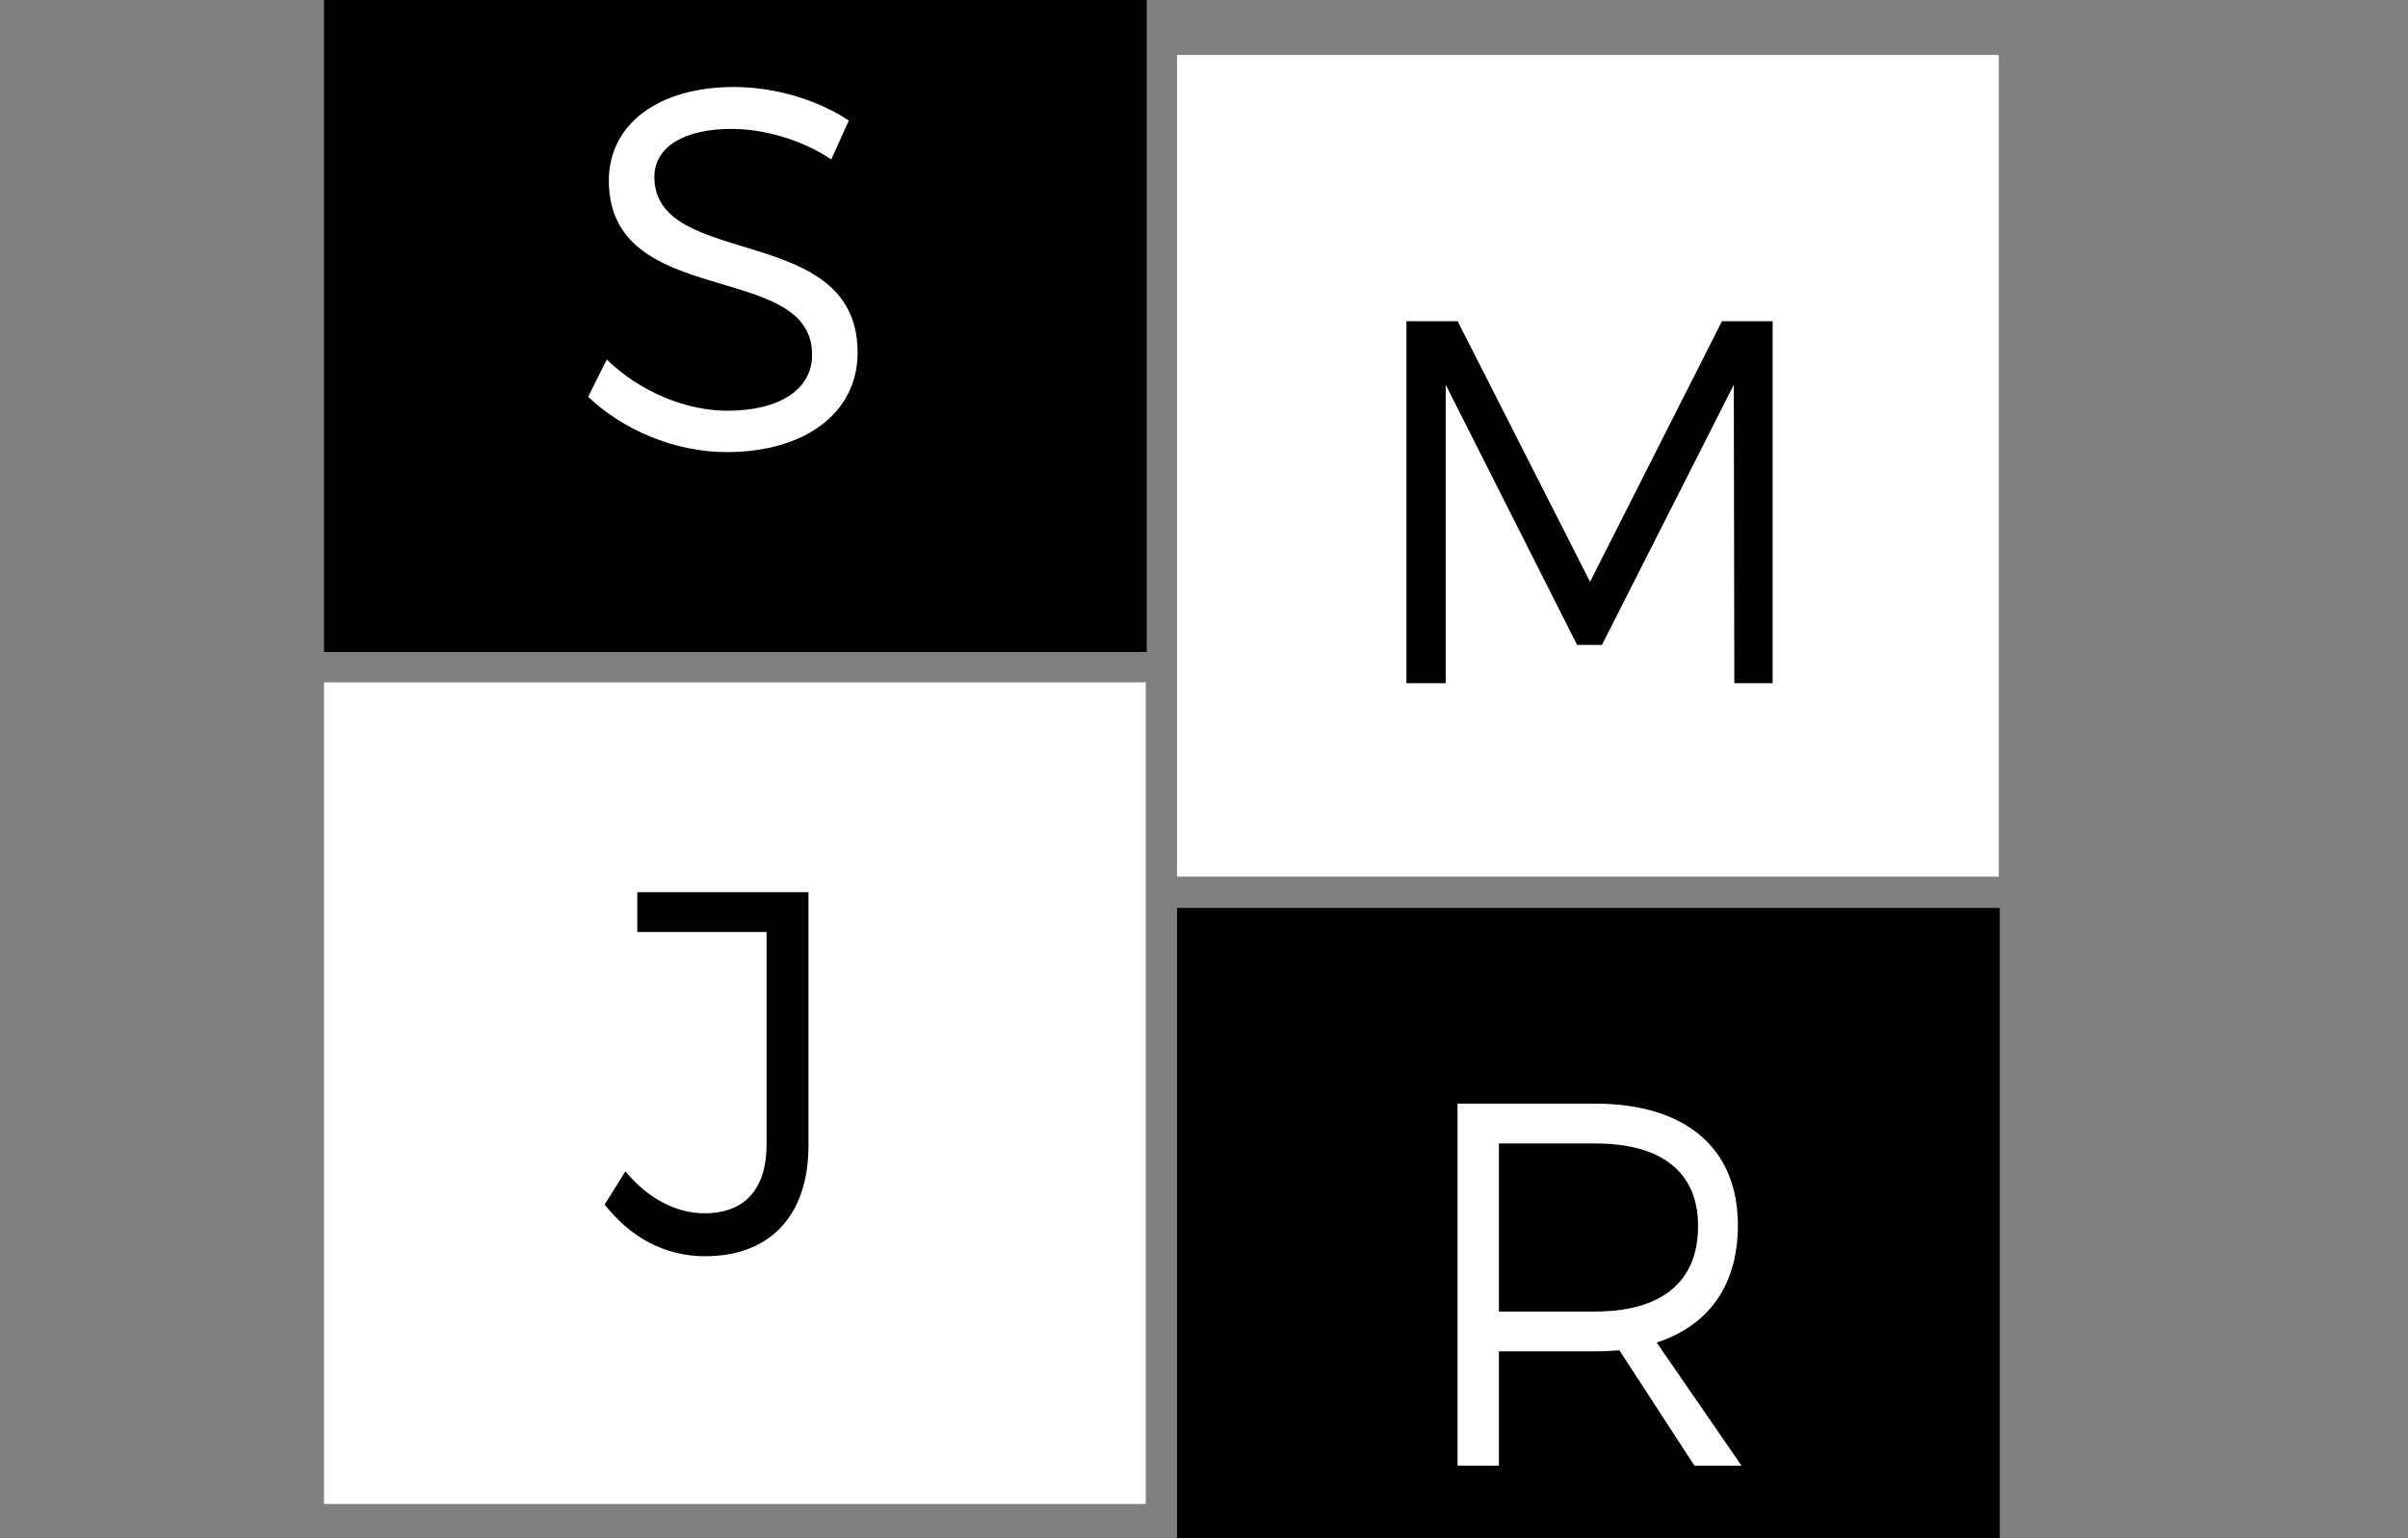 <?xml version="1.0" encoding="UTF-8"?>
<svg xmlns="http://www.w3.org/2000/svg" xmlns:xlink="http://www.w3.org/1999/xlink" viewBox="100 100 180 115" version="1.2">
<rect x="100" y="100" width="180" height="115" fill="#808080" stroke="none"/>
<defs>
<g>
<symbol overflow="visible" id="glyph0-0">
<path style="stroke:none;" d="M 12.141 -27.18 C 6.535 -27.18 2.785 -24.434 2.785 -20.184 C 2.785 -10.477 18.016 -14.266 17.977 -7.152 C 17.977 -4.562 15.543 -2.977 11.637 -2.977 C 8.582 -2.977 5.141 -4.367 2.629 -6.805 L 1.238 -4.02 C 3.789 -1.586 7.656 0.117 11.598 0.117 C 17.398 0.117 21.379 -2.785 21.379 -7.309 C 21.418 -17.129 6.188 -13.492 6.188 -20.453 C 6.188 -22.734 8.469 -24.047 11.945 -24.047 C 14.113 -24.047 16.973 -23.391 19.41 -21.766 L 20.723 -24.668 C 18.48 -26.176 15.273 -27.18 12.141 -27.18 Z M 12.141 -27.18 "/>
</symbol>
<symbol overflow="visible" id="glyph0-1">
<path style="stroke:none;" d="M 31.473 0 L 31.473 -27.062 L 27.684 -27.062 L 17.824 -7.578 L 7.926 -27.062 L 4.098 -27.062 L 4.098 0 L 7.035 0 L 7.035 -22.309 L 16.855 -2.859 L 18.711 -2.859 L 28.57 -22.309 L 28.609 0 Z M 31.473 0 "/>
</symbol>
<symbol overflow="visible" id="glyph0-2">
<path style="stroke:none;" d="M 15.234 -27.062 L 2.438 -27.062 L 2.438 -24.086 L 12.102 -24.086 L 12.102 -8.195 C 12.102 -4.832 10.438 -3.055 7.461 -3.055 C 5.375 -3.055 3.246 -4.137 1.547 -6.188 L 0 -3.711 C 1.895 -1.277 4.484 0.156 7.5 0.156 C 12.332 0.156 15.234 -2.859 15.234 -8.117 Z M 15.234 -27.062 "/>
</symbol>
<symbol overflow="visible" id="glyph0-3">
<path style="stroke:none;" d="M 21.805 0 L 25.324 0 L 18.984 -9.203 C 22.887 -10.477 25.055 -13.492 25.055 -17.977 C 25.055 -23.738 21.148 -27.062 14.383 -27.062 L 4.098 -27.062 L 4.098 0 L 7.191 0 L 7.191 -8.543 L 14.383 -8.543 C 15 -8.543 15.621 -8.582 16.199 -8.621 Z M 7.191 -11.52 L 7.191 -24.086 L 14.383 -24.086 C 19.293 -24.086 22.078 -22 22.078 -17.902 C 22.078 -13.688 19.293 -11.52 14.383 -11.52 Z M 7.191 -11.52 "/>
</symbol>
</g>
<clipPath id="clip1">
  <path d="M 124.219 87.246 L 185.719 87.246 L 185.719 148.746 L 124.219 148.746 Z M 124.219 87.246 "/>
</clipPath>
<clipPath id="clip2">
  <path d="M 187.984 104.109 L 249.414 104.109 L 249.414 165.539 L 187.984 165.539 Z M 187.984 104.109 "/>
</clipPath>
<clipPath id="clip3">
  <path d="M 124.219 151.012 L 185.648 151.012 L 185.648 212.441 L 124.219 212.441 Z M 124.219 151.012 "/>
</clipPath>
<clipPath id="clip4">
  <path d="M 187.984 167.879 L 249.484 167.879 L 249.484 229.379 L 187.984 229.379 Z M 187.984 167.879 "/>
</clipPath>
</defs>
<g id="surface1">
<g clip-path="url(#clip1)" clip-rule="nonzero">
<path style=" stroke:none;fill-rule:nonzero;fill:rgb(0%,0%,0%);fill-opacity:1;" d="M 124.219 87.246 L 185.719 87.246 L 185.719 148.746 L 124.219 148.746 Z M 124.219 87.246 "/>
</g>
<g clip-path="url(#clip2)" clip-rule="nonzero">
<path style=" stroke:none;fill-rule:nonzero;fill:rgb(100%,100%,100%);fill-opacity:1;" d="M 187.984 104.109 L 249.414 104.109 L 249.414 165.539 L 187.984 165.539 Z M 187.984 104.109 "/>
</g>
<g clip-path="url(#clip3)" clip-rule="nonzero">
<path style=" stroke:none;fill-rule:nonzero;fill:rgb(100%,100%,100%);fill-opacity:1;" d="M 124.219 151.012 L 185.648 151.012 L 185.648 212.441 L 124.219 212.441 Z M 124.219 151.012 "/>
</g>
<g clip-path="url(#clip4)" clip-rule="nonzero">
<path style=" stroke:none;fill-rule:nonzero;fill:rgb(0%,0%,0%);fill-opacity:1;" d="M 187.984 167.879 L 249.484 167.879 L 249.484 229.379 L 187.984 229.379 Z M 187.984 167.879 "/>
</g>
<g style="fill:rgb(100%,100%,100%);fill-opacity:1;">
  <use xlink:href="#glyph0-0" x="142.727" y="133.684"/>
</g>
<g style="fill:rgb(0%,0%,0%);fill-opacity:1;">
  <use xlink:href="#glyph0-1" x="201.034" y="151.075"/>
</g>
<g style="fill:rgb(0%,0%,0%);fill-opacity:1;">
  <use xlink:href="#glyph0-2" x="145.2" y="193.763"/>
</g>
<g style="fill:rgb(100%,100%,100%);fill-opacity:1;">
  <use xlink:href="#glyph0-3" x="204.854" y="209.573"/>
</g>
</g>
</svg>
